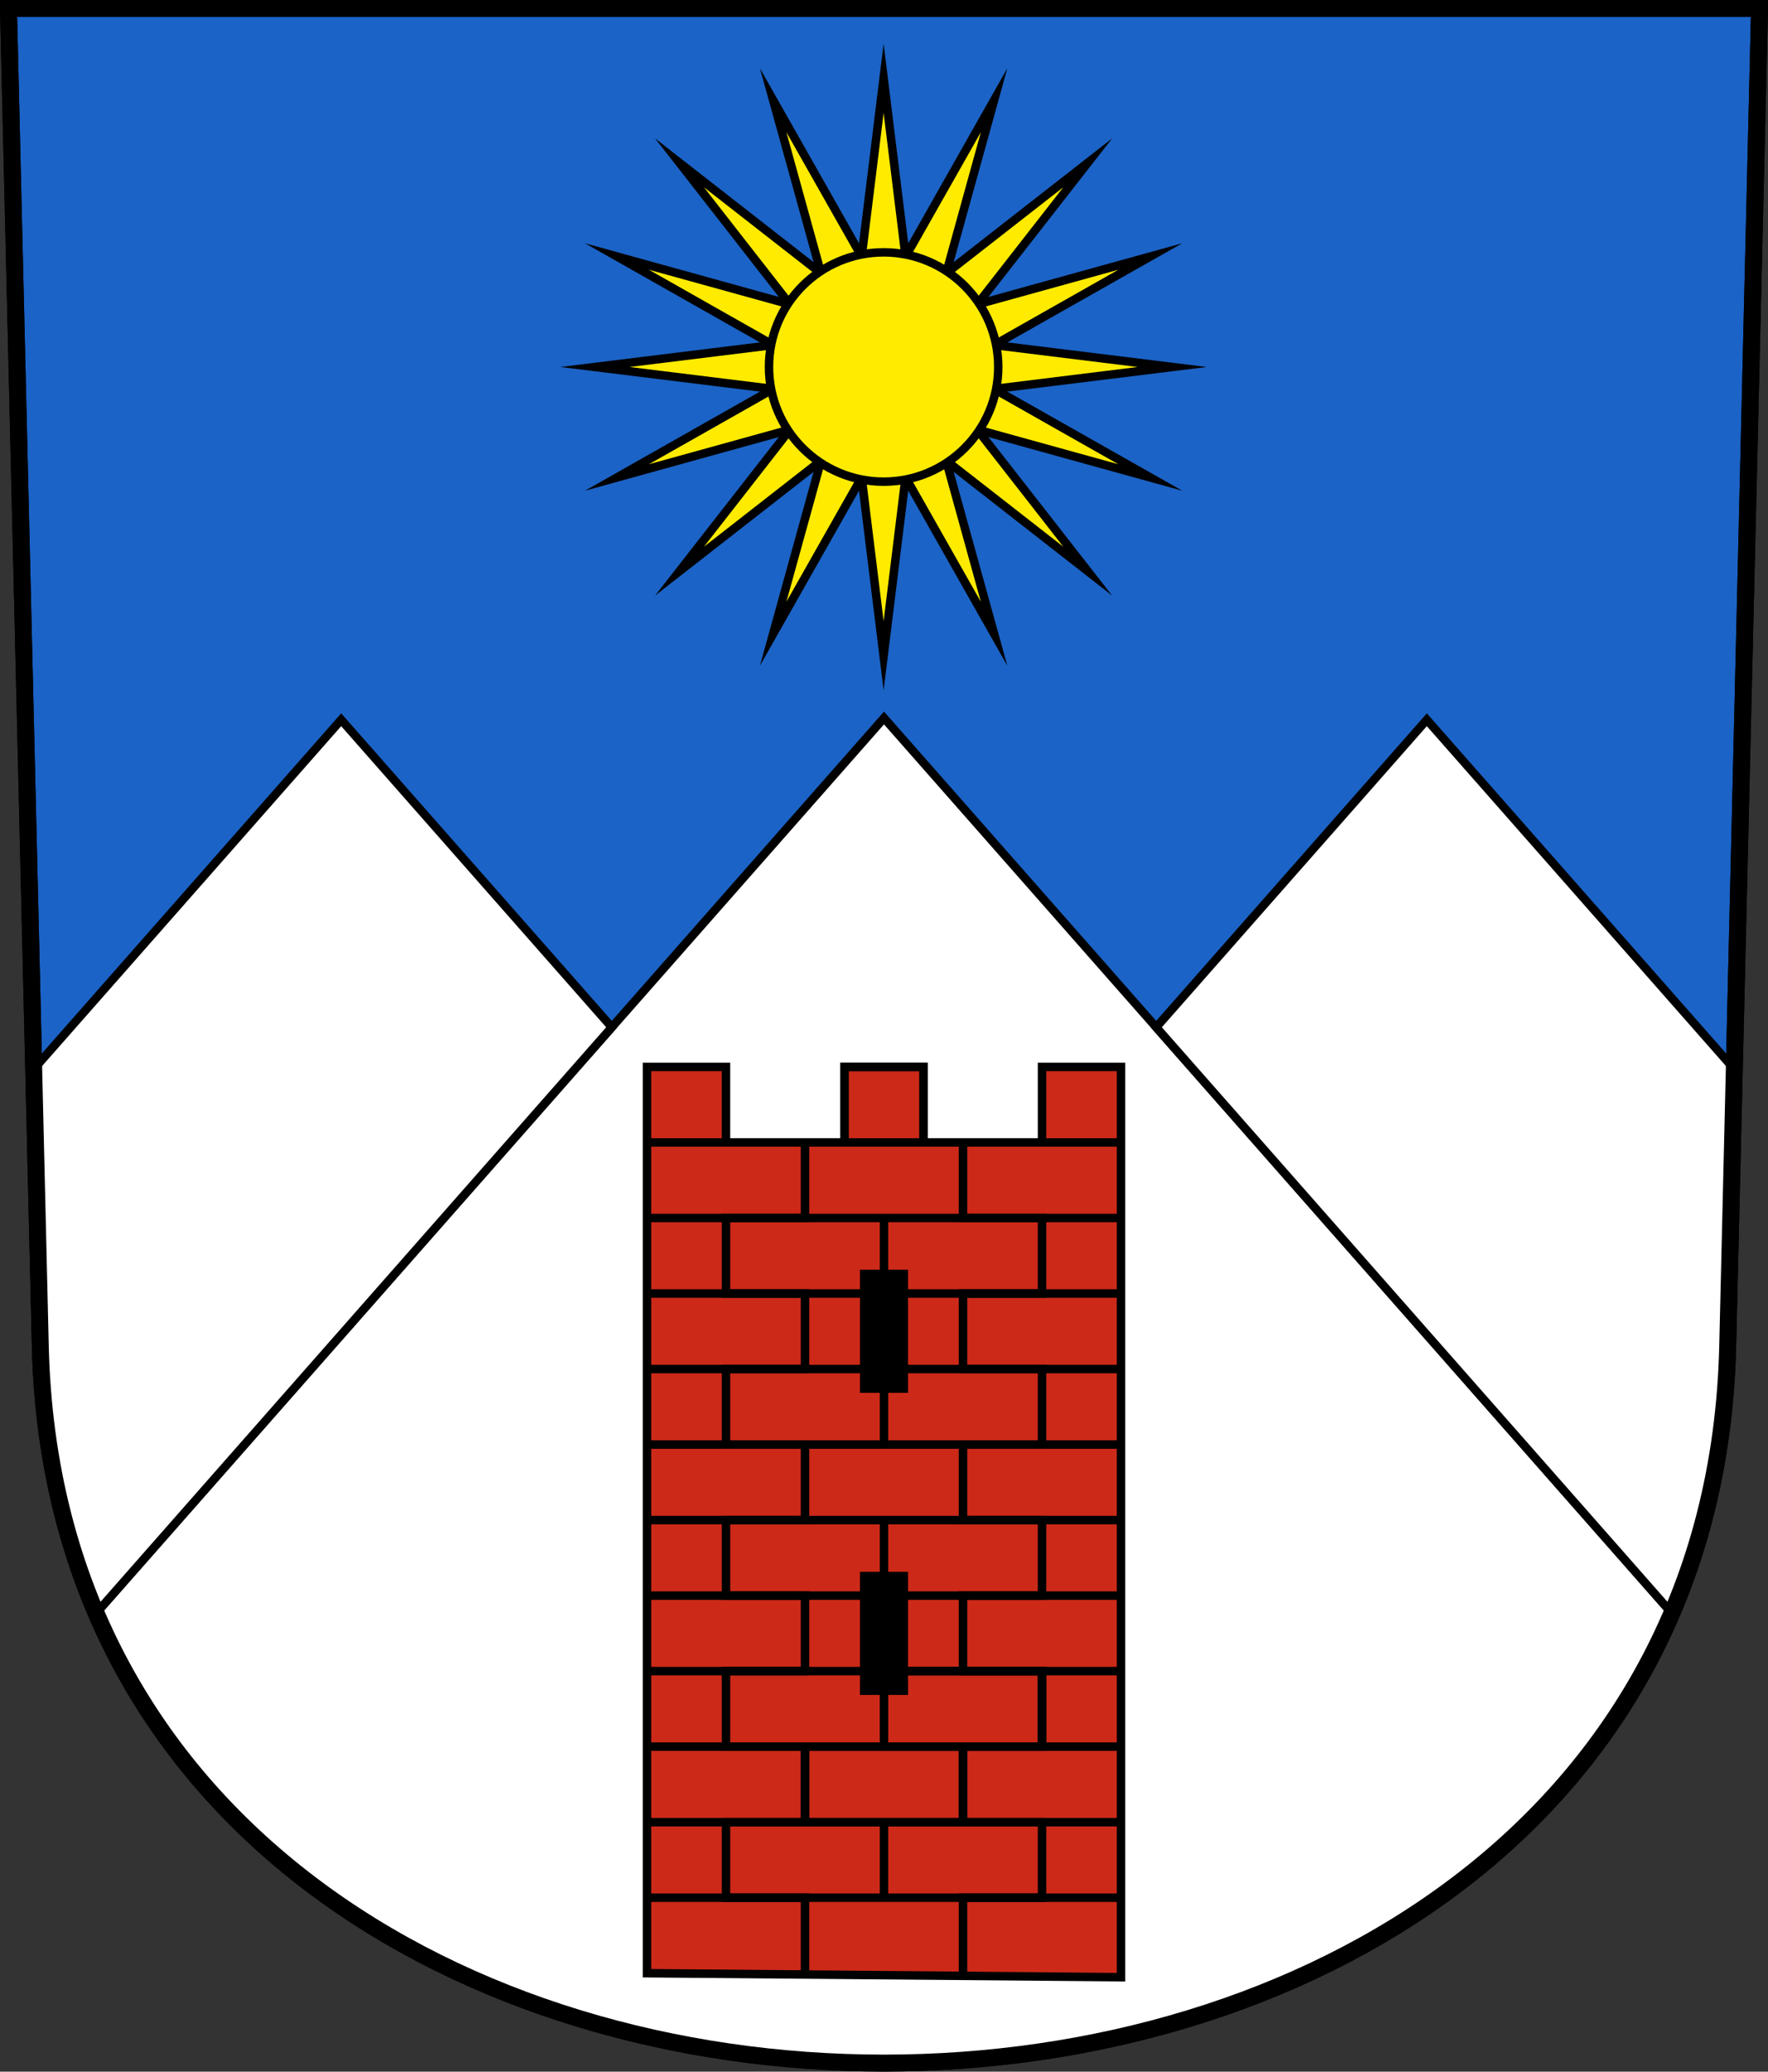 <?xml version="1.0" encoding="UTF-8" standalone="no"?>
<!-- Created with Inkscape (http://www.inkscape.org/) -->

<svg
   xmlns:dc="http://purl.org/dc/elements/1.1/"
   xmlns:cc="http://creativecommons.org/ns#"
   xmlns:rdf="http://www.w3.org/1999/02/22-rdf-syntax-ns#"
   xmlns:svg="http://www.w3.org/2000/svg"
   xmlns="http://www.w3.org/2000/svg"
   xmlns:sodipodi="http://sodipodi.sourceforge.net/DTD/sodipodi-0.dtd"
   xmlns:inkscape="http://www.inkscape.org/namespaces/inkscape"
   version="1.0"
   width="208.86"
   height="244.66"
   id="svg2780"
   inkscape:version="0.92.4 (5da689c313, 2019-01-14)"
   sodipodi:docname="BreilBrigels-blazon.svg">
  <rect width="100%" height="100%" fill="#333333" stroke="none"/>
  <sodipodi:namedview
     pagecolor="#ffffff"
     bordercolor="#666666"
     borderopacity="1"
     objecttolerance="10"
     gridtolerance="10"
     guidetolerance="10"
     inkscape:pageopacity="0"
     inkscape:pageshadow="2"
     inkscape:window-width="3259"
     inkscape:window-height="1417"
     id="namedview25"
     showgrid="false"
     inkscape:zoom="1"
     inkscape:cx="-346.67897"
     inkscape:cy="226.72489"
     inkscape:window-x="-8"
     inkscape:window-y="-8"
     inkscape:window-maximized="1"
     inkscape:current-layer="svg2780"
     inkscape:measure-start="104.255,149.787"
     inkscape:measure-end="104.255,126.383"
     showguides="true"
     inkscape:object-paths="true"
     inkscape:snap-intersection-paths="true"
     inkscape:snap-object-midpoints="true"
     inkscape:snap-global="false" />
  <defs
     id="defs2782" />
  <path
     inkscape:connector-curvature="0"
     style="fill:#1b63c6;fill-opacity:1;fill-rule:evenodd;stroke:#000000;stroke-width:2;stroke-linecap:butt;stroke-miterlimit:4;stroke-dashoffset:0;stroke-opacity:1"
     id="path4212"
     d="m 1,1 3.761,158.003 c 2.686,112.859 196.652,112.859 199.338,0 L 207.86,1 Z" />
  <path
     style="opacity:1;fill:#ffffff;fill-opacity:1;stroke:#000000;stroke-width:1;stroke-miterlimit:9;stroke-dasharray:none;stroke-dashoffset:4.58;stroke-opacity:1"
     d="M 11.359,190.516 104.43,84.793 197.501,190.515 c -12.63,27.34 -41.785,52.738 -93.071,53.132 -42.916,-1.119 -76.564,-17.161 -93.071,-53.132 z"
     id="path8022"
     inkscape:connector-curvature="0"
     sodipodi:nodetypes="ccccc" />
  <path
     style="opacity:1;fill:#ffffff;fill-opacity:1;stroke:#000000;stroke-width:1;stroke-miterlimit:9;stroke-dasharray:none;stroke-dashoffset:4.58;stroke-opacity:1"
     d="M 3.982,126.264 40.305,85.003 72.275,121.319 11.359,190.516 C 2.623,172.057 4.766,148.471 3.982,126.264 Z"
     id="path8024"
     inkscape:connector-curvature="0"
     sodipodi:nodetypes="ccccc" />
  <g
     id="g9811">
    <path
       sodipodi:nodetypes="cccccc"
       inkscape:connector-curvature="0"
       d="m 132.43,126.005 v 107.5 l -56,-0.47 V 126.005 h 9.333 v 8.919 h 14 v -8.919 h 9.333 v 8.919 h 14 v -8.919 z"
       style="opacity:1;fill:#cc2918;fill-opacity:1;stroke:#000000;stroke-width:1;stroke-miterlimit:9;stroke-dasharray:none;stroke-dashoffset:4.58;stroke-opacity:1"
       id="path8026-5" />
    <path
       inkscape:connector-curvature="0"
       id="path8056-8"
       d="m 76.43,224.116 h 56"
       style="opacity:1;fill:none;fill-opacity:1;stroke:#000000;stroke-width:1;stroke-miterlimit:9;stroke-dasharray:none;stroke-dashoffset:4.58;stroke-opacity:1" />
    <path
       inkscape:connector-curvature="0"
       id="path8056-6"
       d="m 76.43,143.843 h 56"
       style="opacity:1;fill:none;fill-opacity:1;stroke:#000000;stroke-width:1;stroke-miterlimit:9;stroke-dasharray:none;stroke-dashoffset:4.58;stroke-opacity:1" />
    <path
       inkscape:connector-curvature="0"
       id="path8056-1"
       d="m 76.43,152.762 h 56"
       style="opacity:1;fill:none;fill-opacity:1;stroke:#000000;stroke-width:1;stroke-miterlimit:9;stroke-dasharray:none;stroke-dashoffset:4.58;stroke-opacity:1" />
    <path
       inkscape:connector-curvature="0"
       id="path8056-4"
       d="m 76.43,161.681 h 56"
       style="opacity:1;fill:none;fill-opacity:1;stroke:#000000;stroke-width:1;stroke-miterlimit:9;stroke-dasharray:none;stroke-dashoffset:4.58;stroke-opacity:1" />
    <path
       inkscape:connector-curvature="0"
       id="path8056-9"
       d="m 76.43,170.601 h 56"
       style="opacity:1;fill:none;fill-opacity:1;stroke:#000000;stroke-width:1;stroke-miterlimit:9;stroke-dasharray:none;stroke-dashoffset:4.58;stroke-opacity:1" />
    <path
       inkscape:connector-curvature="0"
       id="path8056-63"
       d="m 76.43,179.52 h 56"
       style="opacity:1;fill:none;fill-opacity:1;stroke:#000000;stroke-width:1;stroke-miterlimit:9;stroke-dasharray:none;stroke-dashoffset:4.58;stroke-opacity:1" />
    <path
       inkscape:connector-curvature="0"
       id="path8056-10"
       d="m 76.43,188.439 h 56"
       style="opacity:1;fill:none;fill-opacity:1;stroke:#000000;stroke-width:1;stroke-miterlimit:9;stroke-dasharray:none;stroke-dashoffset:4.58;stroke-opacity:1" />
    <path
       inkscape:connector-curvature="0"
       id="path8056-5"
       d="m 76.43,197.358 h 56"
       style="opacity:1;fill:none;fill-opacity:1;stroke:#000000;stroke-width:1;stroke-miterlimit:9;stroke-dasharray:none;stroke-dashoffset:4.58;stroke-opacity:1" />
    <path
       inkscape:connector-curvature="0"
       id="path8056-3"
       d="m 76.43,206.277 h 56"
       style="opacity:1;fill:none;fill-opacity:1;stroke:#000000;stroke-width:1;stroke-miterlimit:9;stroke-dasharray:none;stroke-dashoffset:4.58;stroke-opacity:1" />
    <path
       inkscape:connector-curvature="0"
       id="path8056-2"
       d="m 76.43,215.197 h 56"
       style="opacity:1;fill:none;fill-opacity:1;stroke:#000000;stroke-width:1;stroke-miterlimit:9;stroke-dasharray:none;stroke-dashoffset:4.58;stroke-opacity:1" />
    <path
       inkscape:connector-curvature="0"
       id="path8056-89"
       d="m 76.43,134.924 h 56"
       style="opacity:1;fill:none;fill-opacity:1;stroke:#000000;stroke-width:1;stroke-miterlimit:9;stroke-dasharray:none;stroke-dashoffset:4.58;stroke-opacity:1" />
    <path
       inkscape:connector-curvature="0"
       id="path8151"
       d="m 95.097,206.277 v 8.919 h 18.667 v -8.919 z"
       style="opacity:1;fill:none;fill-opacity:1;stroke:#000000;stroke-width:1;stroke-miterlimit:9;stroke-dasharray:none;stroke-dashoffset:4.58;stroke-opacity:1" />
    <path
       inkscape:connector-curvature="0"
       id="path8151-6"
       d="m 104.43,197.358 v 8.919 h 18.667 v -8.919 z"
       style="opacity:1;fill:none;fill-opacity:1;stroke:#000000;stroke-width:1;stroke-miterlimit:9;stroke-dasharray:none;stroke-dashoffset:4.58;stroke-opacity:1" />
    <path
       inkscape:connector-curvature="0"
       id="path8189"
       d="m 113.764,134.924 v 8.919 h 9.333 v 8.919 h -9.333 v 8.919 h 9.333 v 8.919 h -9.333 v 8.919 h 9.333 v 8.919 h -9.333 v 8.919 h 9.333 v 8.919 l -9.333,1e-5 v 8.919 h 9.333 v 8.919 h -9.333 v 8.919"
       style="opacity:1;fill:none;fill-opacity:1;stroke:#000000;stroke-width:1;stroke-miterlimit:9;stroke-dasharray:none;stroke-dashoffset:4.58;stroke-opacity:1" />
    <path
       inkscape:connector-curvature="0"
       id="path8189-3"
       d="m 95.097,134.924 v 8.919 h -9.333 v 8.919 h 9.333 v 8.919 h -9.333 v 8.919 h 9.333 v 8.919 h -9.333 v 8.919 h 9.333 v 8.919 h -9.333 v 8.919 l 9.333,1e-5 v 8.919 h -9.333 v 8.919 h 9.333 v 8.919"
       style="opacity:1;fill:none;fill-opacity:1;stroke:#000000;stroke-width:1;stroke-miterlimit:9;stroke-dasharray:none;stroke-dashoffset:4.58;stroke-opacity:1" />
    <path
       inkscape:connector-curvature="0"
       id="path8206"
       d="m 99.764,134.924 h 9.333 v -8.919 h -9.333 z"
       style="opacity:1;fill:none;fill-opacity:1;stroke:#000000;stroke-width:1;stroke-miterlimit:9;stroke-dasharray:none;stroke-dashoffset:4.58;stroke-opacity:1" />
    <path
       inkscape:connector-curvature="0"
       id="path8217"
       d="m 104.43,143.843 v 26.758"
       style="opacity:1;fill:none;fill-opacity:1;stroke:#000000;stroke-width:1;stroke-miterlimit:9;stroke-dasharray:none;stroke-dashoffset:4.58;stroke-opacity:1" />
    <path
       inkscape:connector-curvature="0"
       id="path8219"
       d="m 104.43,179.52 v 26.758"
       style="opacity:1;fill:none;fill-opacity:1;stroke:#000000;stroke-width:1;stroke-miterlimit:9;stroke-dasharray:none;stroke-dashoffset:4.58;stroke-opacity:1" />
    <path
       inkscape:connector-curvature="0"
       id="path8221"
       d="m 104.43,215.197 v 8.919"
       style="opacity:1;fill:none;fill-opacity:1;stroke:#000000;stroke-width:1;stroke-miterlimit:9;stroke-dasharray:none;stroke-dashoffset:4.58;stroke-opacity:1" />
    <rect
       y="186.127"
       x="102.087"
       height="13.543"
       width="4.686"
       id="rect8244"
       style="opacity:1;fill:#000000;fill-opacity:1;stroke:#000000;stroke-width:1;stroke-miterlimit:9;stroke-dasharray:none;stroke-dashoffset:4.58;stroke-opacity:1" />
    <rect
       y="150.45"
       x="102.087"
       height="13.543"
       width="4.686"
       id="rect8244-4"
       style="opacity:1;fill:#000000;fill-opacity:1;stroke:#000000;stroke-width:1;stroke-miterlimit:9;stroke-dasharray:none;stroke-dashoffset:4.58;stroke-opacity:1" />
  </g>
  <path
     style="opacity:1;fill:#ffffff;fill-opacity:1;stroke:#000000;stroke-width:1;stroke-miterlimit:9;stroke-dasharray:none;stroke-dashoffset:4.58;stroke-opacity:1"
     d="m 204.879,126.264 -36.323,-41.261 -31.97,36.316 60.916,69.196 c 8.736,-18.458 6.594,-42.045 7.378,-64.251 z"
     id="path8024-6"
     inkscape:connector-curvature="0"
     sodipodi:nodetypes="ccccc" />
  <g
     id="g9787"
     transform="matrix(1.096,0,0,1.096,-10.07,-4.181)"
     style="stroke-width:0.912">
    <path
       sodipodi:nodetypes="cccc"
       inkscape:connector-curvature="0"
       d="m 106.904,32.318 -2.474,-20.069 -2.474,20.069 2.474,11.043"
       style="opacity:1;fill:#feeb00;fill-opacity:1;stroke:#000000;stroke-width:0.912;stroke-miterlimit:20;stroke-dasharray:none;stroke-dashoffset:4.58;stroke-opacity:1"
       id="path9676-3" />
    <path
       sodipodi:nodetypes="cccc"
       inkscape:connector-curvature="0"
       d="m 102.49,32.212 -9.966,-17.594 5.394,19.488 6.512,9.256"
       style="opacity:1;fill:#feeb00;fill-opacity:1;stroke:#000000;stroke-width:0.912;stroke-miterlimit:20;stroke-dasharray:none;stroke-dashoffset:4.58;stroke-opacity:1"
       id="path9676-3-07" />
    <path
       sodipodi:nodetypes="cccc"
       inkscape:connector-curvature="0"
       d="M 98.371,33.802 82.43,21.361 94.872,37.301 104.43,43.36"
       style="opacity:1;fill:#feeb00;fill-opacity:1;stroke:#000000;stroke-width:0.912;stroke-miterlimit:20;stroke-dasharray:none;stroke-dashoffset:4.58;stroke-opacity:1"
       id="path9676-3-6" />
    <path
       sodipodi:nodetypes="cccc"
       inkscape:connector-curvature="0"
       d="m 95.174,36.848 -19.488,-5.394 17.594,9.966 11.149,1.94"
       style="opacity:1;fill:#feeb00;fill-opacity:1;stroke:#000000;stroke-width:0.912;stroke-miterlimit:20;stroke-dasharray:none;stroke-dashoffset:4.58;stroke-opacity:1"
       id="path9676-3-2" />
    <path
       sodipodi:nodetypes="cccc"
       inkscape:connector-curvature="0"
       d="m 93.388,40.886 -20.069,2.474 20.069,2.474 11.043,-2.474"
       style="opacity:1;fill:#feeb00;fill-opacity:1;stroke:#000000;stroke-width:0.912;stroke-miterlimit:20;stroke-dasharray:none;stroke-dashoffset:4.58;stroke-opacity:1"
       id="path9676-3-7" />
    <path
       sodipodi:nodetypes="cccc"
       inkscape:connector-curvature="0"
       d="M 93.281,45.3 75.687,55.266 95.175,49.871 104.43,43.36"
       style="opacity:1;fill:#feeb00;fill-opacity:1;stroke:#000000;stroke-width:0.912;stroke-miterlimit:20;stroke-dasharray:none;stroke-dashoffset:4.58;stroke-opacity:1"
       id="path9676-3-07-4" />
    <path
       sodipodi:nodetypes="cccc"
       inkscape:connector-curvature="0"
       d="M 94.872,49.419 82.43,65.36 98.371,52.918 104.43,43.36"
       style="opacity:1;fill:#feeb00;fill-opacity:1;stroke:#000000;stroke-width:0.912;stroke-miterlimit:20;stroke-dasharray:none;stroke-dashoffset:4.58;stroke-opacity:1"
       id="path9676-3-6-05" />
    <path
       sodipodi:nodetypes="cccc"
       inkscape:connector-curvature="0"
       d="m 97.918,52.616 -5.394,19.488 9.966,-17.594 1.94,-11.149"
       style="opacity:1;fill:#feeb00;fill-opacity:1;stroke:#000000;stroke-width:0.912;stroke-miterlimit:20;stroke-dasharray:none;stroke-dashoffset:4.58;stroke-opacity:1"
       id="path9676-3-2-6" />
    <path
       sodipodi:nodetypes="cccc"
       inkscape:connector-curvature="0"
       d="m 101.955,54.402 2.474,20.069 2.474,-20.069 -2.474,-11.043"
       style="opacity:1;fill:#feeb00;fill-opacity:1;stroke:#000000;stroke-width:0.912;stroke-miterlimit:20;stroke-dasharray:none;stroke-dashoffset:4.58;stroke-opacity:1"
       id="path9676-3-5" />
    <path
       sodipodi:nodetypes="cccc"
       inkscape:connector-curvature="0"
       d="m 106.369,54.509 9.966,17.594 -5.394,-19.488 -6.512,-9.256"
       style="opacity:1;fill:#feeb00;fill-opacity:1;stroke:#000000;stroke-width:0.912;stroke-miterlimit:20;stroke-dasharray:none;stroke-dashoffset:4.58;stroke-opacity:1"
       id="path9676-3-07-8" />
    <path
       sodipodi:nodetypes="cccc"
       inkscape:connector-curvature="0"
       d="m 110.489,52.918 15.94,12.441 -12.441,-15.94 -9.558,-6.059"
       style="opacity:1;fill:#feeb00;fill-opacity:1;stroke:#000000;stroke-width:0.912;stroke-miterlimit:20;stroke-dasharray:none;stroke-dashoffset:4.58;stroke-opacity:1"
       id="path9676-3-6-01" />
    <path
       sodipodi:nodetypes="cccc"
       inkscape:connector-curvature="0"
       d="m 113.685,49.872 19.488,5.394 -17.594,-9.966 -11.149,-1.94"
       style="opacity:1;fill:#feeb00;fill-opacity:1;stroke:#000000;stroke-width:0.912;stroke-miterlimit:20;stroke-dasharray:none;stroke-dashoffset:4.58;stroke-opacity:1"
       id="path9676-3-2-1" />
    <path
       sodipodi:nodetypes="cccc"
       inkscape:connector-curvature="0"
       d="M 115.472,45.835 135.541,43.36 115.472,40.886 104.429,43.36"
       style="opacity:1;fill:#feeb00;fill-opacity:1;stroke:#000000;stroke-width:0.912;stroke-miterlimit:20;stroke-dasharray:none;stroke-dashoffset:4.58;stroke-opacity:1"
       id="path9676-3-8" />
    <path
       sodipodi:nodetypes="cccc"
       inkscape:connector-curvature="0"
       d="m 115.578,41.421 17.594,-9.966 -19.488,5.394 -9.256,6.512"
       style="opacity:1;fill:#feeb00;fill-opacity:1;stroke:#000000;stroke-width:0.912;stroke-miterlimit:20;stroke-dasharray:none;stroke-dashoffset:4.58;stroke-opacity:1"
       id="path9676-3-07-3" />
    <path
       sodipodi:nodetypes="cccc"
       inkscape:connector-curvature="0"
       d="m 113.988,37.301 12.441,-15.94 -15.94,12.441 -6.059,9.558"
       style="opacity:1;fill:#feeb00;fill-opacity:1;stroke:#000000;stroke-width:0.912;stroke-miterlimit:20;stroke-dasharray:none;stroke-dashoffset:4.58;stroke-opacity:1"
       id="path9676-3-6-7" />
    <path
       sodipodi:nodetypes="cccc"
       inkscape:connector-curvature="0"
       d="m 110.942,34.105 5.394,-19.488 -9.966,17.594 -1.94,11.149"
       style="opacity:1;fill:#feeb00;fill-opacity:1;stroke:#000000;stroke-width:0.912;stroke-miterlimit:20;stroke-dasharray:none;stroke-dashoffset:4.58;stroke-opacity:1"
       id="path9676-3-2-4" />
    <circle
       r="12.355"
       cy="43.361"
       cx="104.43"
       id="path9674"
       style="opacity:1;fill:#feeb00;fill-opacity:1;stroke:#000000;stroke-width:0.912;stroke-miterlimit:20;stroke-dasharray:none;stroke-dashoffset:4.58;stroke-opacity:1" />
  </g>
  <path
     inkscape:connector-curvature="0"
     style="fill:none;fill-opacity:1;fill-rule:evenodd;stroke:#000000;stroke-width:2;stroke-linecap:butt;stroke-miterlimit:4;stroke-dashoffset:0;stroke-opacity:1"
     id="path4212-6"
     d="M 1,1 4.761,159.003 c 2.686,112.859 196.652,112.859 199.338,0 l 3.761,-158.003 z" />
</svg>
